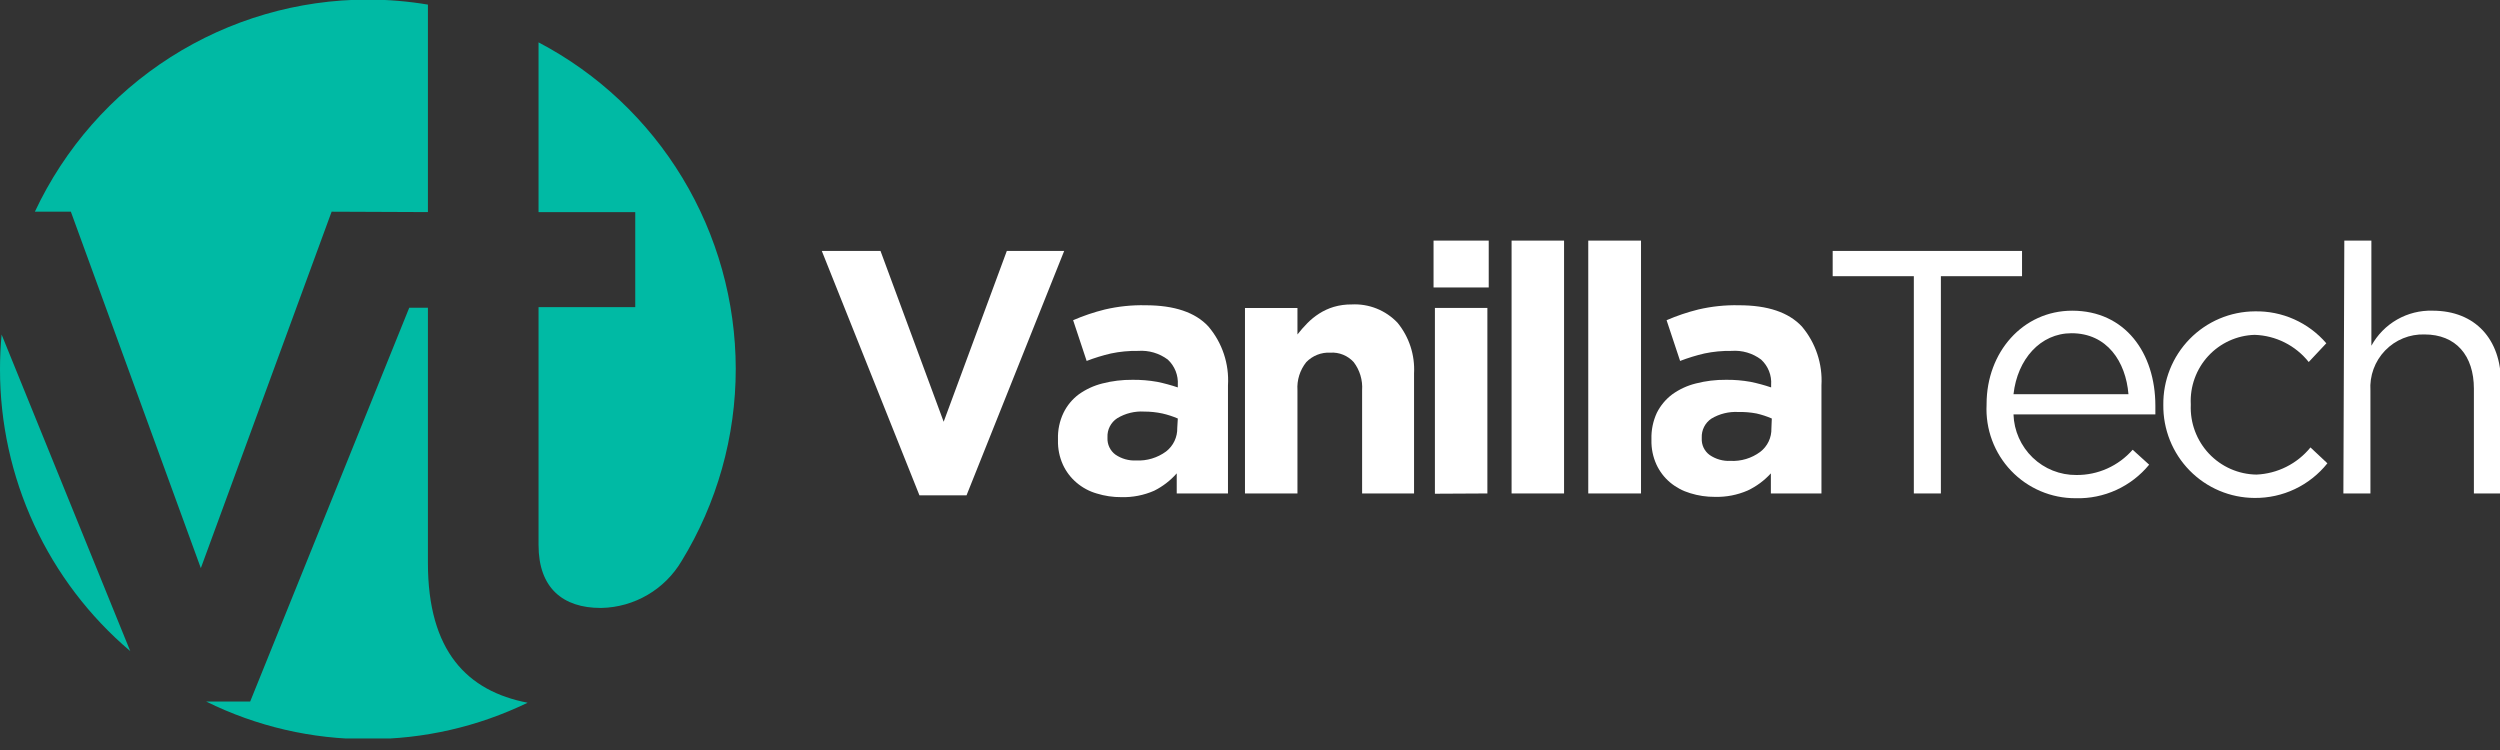 <svg width="210" height="63" viewBox="0 0 210 63" fill="none" xmlns="http://www.w3.org/2000/svg">
<rect x="0" y="0" width="210" height="63" fill="#333333" stroke="none"/>
<g clip-path="url(#clip0_1559_127)">
<path d="M-1.84156e-05 31.014C-0.004 35.523 0.973 39.978 2.863 44.068C4.753 48.159 7.51 51.785 10.941 54.694L0.136 28.105C0.045 29.064 -1.84156e-05 30.033 -1.84156e-05 31.014Z" fill="#00BAA4"/>
<path d="M35.945 17.816V0.387C34.274 0.107 32.584 -0.034 30.89 -0.035C25.026 -0.033 19.284 1.643 14.333 4.797C9.382 7.952 5.427 12.456 2.93 17.782H5.952L16.87 47.724L27.856 17.782L35.945 17.816Z" fill="#00BAA4"/>
<path d="M35.945 47.292V25.848H34.377L21.016 58.926H17.312C21.553 61.023 26.219 62.105 30.946 62.086C35.576 62.093 40.148 61.048 44.318 59.029C39.251 58.048 35.945 54.706 35.945 47.292Z" fill="#00BAA4"/>
<path d="M45.238 3.559V17.817H53.361V25.801H45.238V45.785C45.238 49.413 47.306 51.067 50.453 51.067H50.521C51.886 51.038 53.22 50.66 54.399 49.969C55.578 49.279 56.562 48.298 57.258 47.12C60.233 42.262 61.807 36.671 61.803 30.968C61.794 25.317 60.246 19.776 57.327 14.945C54.407 10.114 50.227 6.176 45.238 3.559Z" fill="#00BAA4"/>
<path d="M81.188 41.61H77.234L69.031 21.078H73.962L79.268 35.428L84.573 21.078H89.391L81.188 41.61Z" fill="white"/>
<path d="M98.845 41.452V39.763C98.312 40.368 97.667 40.864 96.947 41.223C96.081 41.602 95.142 41.785 94.198 41.76C93.493 41.765 92.792 41.661 92.119 41.452C91.496 41.272 90.919 40.961 90.426 40.539C89.944 40.129 89.556 39.62 89.29 39.045C88.997 38.401 88.853 37.699 88.87 36.992V36.889C88.846 36.124 89.005 35.365 89.335 34.676C89.634 34.063 90.074 33.531 90.619 33.125C91.216 32.699 91.886 32.39 92.596 32.212C93.424 31.999 94.275 31.896 95.129 31.904C95.826 31.896 96.522 31.953 97.209 32.075C97.793 32.196 98.37 32.352 98.936 32.543V32.326C98.961 31.932 98.899 31.537 98.754 31.17C98.608 30.803 98.383 30.473 98.095 30.205C97.376 29.668 96.489 29.409 95.595 29.475C94.832 29.462 94.07 29.534 93.323 29.691C92.628 29.852 91.944 30.062 91.278 30.319L90.142 26.897C91.006 26.523 91.899 26.222 92.812 25.996C93.929 25.735 95.074 25.616 96.22 25.642C98.644 25.642 100.405 26.235 101.503 27.422C102.671 28.794 103.262 30.57 103.15 32.372V41.452H98.845ZM98.936 35.155C98.517 34.975 98.084 34.834 97.64 34.733C97.14 34.626 96.63 34.572 96.118 34.573C95.322 34.524 94.529 34.719 93.846 35.132C93.582 35.303 93.368 35.541 93.225 35.821C93.081 36.101 93.013 36.414 93.028 36.729V36.786C93.016 37.057 93.071 37.327 93.188 37.572C93.305 37.816 93.48 38.029 93.698 38.189C94.209 38.538 94.819 38.71 95.436 38.68C96.334 38.724 97.221 38.459 97.947 37.927C98.249 37.694 98.492 37.393 98.656 37.048C98.82 36.703 98.9 36.324 98.89 35.942L98.936 35.155Z" fill="white"/>
<path d="M114.417 41.451V32.782C114.476 31.935 114.225 31.096 113.713 30.421C113.466 30.148 113.161 29.935 112.821 29.797C112.48 29.658 112.113 29.599 111.747 29.623C111.373 29.603 110.999 29.664 110.65 29.802C110.301 29.94 109.985 30.151 109.725 30.421C109.194 31.088 108.93 31.93 108.986 32.782V41.451H104.578V25.87H108.986V28.094C109.244 27.763 109.521 27.447 109.816 27.147C110.117 26.84 110.453 26.569 110.815 26.338C111.193 26.097 111.602 25.909 112.031 25.779C112.522 25.636 113.031 25.567 113.542 25.573C114.257 25.535 114.971 25.654 115.636 25.919C116.301 26.185 116.9 26.592 117.394 27.113C118.37 28.307 118.864 29.825 118.78 31.368V41.451H114.417Z" fill="white"/>
<path d="M120.418 24.146V20.211H125.053V24.146H120.418ZM120.532 41.473V25.869H124.94V41.45L120.532 41.473Z" fill="white"/>
<path d="M126.973 41.45V20.211H131.381V41.45H126.973Z" fill="white"/>
<path d="M133.414 41.45V20.211H137.845V41.45H133.414Z" fill="white"/>
<path d="M148.753 41.452V39.763C148.204 40.365 147.544 40.853 146.81 41.201C145.94 41.579 144.997 41.762 144.049 41.737C143.348 41.741 142.651 41.638 141.981 41.429C141.357 41.245 140.777 40.935 140.277 40.516C139.794 40.107 139.407 39.597 139.141 39.022C138.848 38.378 138.705 37.676 138.721 36.969V36.889C138.699 36.126 138.855 35.368 139.175 34.676C139.481 34.065 139.925 33.534 140.47 33.125C141.066 32.697 141.737 32.388 142.447 32.212C143.275 31.998 144.126 31.895 144.981 31.904C145.674 31.895 146.366 31.953 147.048 32.075C147.633 32.195 148.21 32.351 148.775 32.543V32.326C148.804 31.932 148.743 31.536 148.597 31.169C148.451 30.802 148.225 30.472 147.935 30.205C147.221 29.666 146.337 29.407 145.447 29.475C144.683 29.462 143.921 29.534 143.174 29.691C142.479 29.852 141.796 30.062 141.129 30.319L139.993 26.897C140.857 26.523 141.75 26.222 142.663 25.996C143.78 25.735 144.925 25.616 146.071 25.642C148.491 25.642 150.241 26.235 151.354 27.422C152.517 28.797 153.107 30.57 153.002 32.372V41.452H148.753ZM148.832 35.155C148.418 34.975 147.988 34.834 147.548 34.733C147.047 34.638 146.536 34.596 146.026 34.608C145.23 34.561 144.438 34.756 143.754 35.166C143.494 35.341 143.283 35.579 143.142 35.859C143.001 36.139 142.934 36.45 142.947 36.763V36.821C142.933 37.092 142.986 37.363 143.103 37.608C143.221 37.853 143.397 38.065 143.617 38.224C144.128 38.572 144.739 38.745 145.356 38.714C146.25 38.761 147.134 38.495 147.855 37.961C148.159 37.73 148.403 37.429 148.567 37.084C148.731 36.739 148.81 36.359 148.798 35.976L148.832 35.155Z" fill="white"/>
<path d="M160.762 23.2H153.945V21.078H169.851V23.2H163.034V41.45H160.762V23.2Z" fill="white"/>
<path d="M166.873 33.991V33.934C166.873 29.588 169.918 26.098 174.064 26.098C178.507 26.098 181.051 29.645 181.051 34.082C181.051 34.367 181.051 34.55 181.051 34.812H169.134C169.178 36.185 169.756 37.486 170.743 38.436C171.73 39.387 173.049 39.912 174.417 39.9C175.31 39.908 176.195 39.722 177.01 39.356C177.826 38.99 178.553 38.452 179.143 37.778L180.529 39.033C179.782 39.943 178.838 40.67 177.769 41.158C176.7 41.646 175.534 41.883 174.36 41.85C173.346 41.856 172.341 41.654 171.408 41.257C170.474 40.859 169.631 40.275 168.93 39.539C168.229 38.804 167.685 37.932 167.332 36.978C166.978 36.024 166.822 35.008 166.873 33.991ZM178.791 33.113C178.563 30.375 176.996 27.991 174.008 27.991C171.394 27.991 169.463 30.17 169.134 33.113H178.791Z" fill="white"/>
<path d="M181.719 34.013C181.706 32.99 181.894 31.974 182.274 31.024C182.653 30.074 183.216 29.209 183.93 28.478C184.644 27.748 185.495 27.166 186.433 26.767C187.372 26.369 188.38 26.16 189.4 26.154C190.536 26.129 191.664 26.356 192.703 26.819C193.742 27.283 194.667 27.971 195.41 28.835L193.933 30.409C193.385 29.721 192.695 29.16 191.91 28.767C191.126 28.373 190.265 28.155 189.388 28.128C188.653 28.149 187.929 28.318 187.259 28.625C186.589 28.931 185.987 29.368 185.487 29.911C184.988 30.454 184.602 31.091 184.351 31.786C184.1 32.48 183.989 33.218 184.026 33.956V34.013C183.995 34.763 184.115 35.511 184.377 36.214C184.639 36.917 185.039 37.56 185.552 38.105C186.066 38.651 186.683 39.087 187.367 39.389C188.051 39.692 188.789 39.853 189.536 39.865C190.411 39.828 191.268 39.606 192.051 39.213C192.835 38.82 193.526 38.264 194.08 37.584L195.501 38.918C194.766 39.837 193.834 40.577 192.773 41.081C191.712 41.585 190.55 41.84 189.377 41.827C188.362 41.822 187.358 41.616 186.423 41.221C185.488 40.825 184.64 40.247 183.928 39.521C183.216 38.794 182.654 37.934 182.275 36.989C181.896 36.043 181.707 35.032 181.719 34.013Z" fill="white"/>
<path d="M196.923 20.211H199.196V29.04C199.7 28.123 200.446 27.363 201.352 26.844C202.258 26.325 203.288 26.067 204.331 26.097C207.955 26.097 210.08 28.538 210.08 32.119V41.45H207.807V32.655C207.807 29.861 206.296 28.093 203.66 28.093C203.045 28.074 202.432 28.185 201.862 28.417C201.291 28.65 200.776 29 200.348 29.445C199.92 29.889 199.589 30.419 199.377 30.999C199.165 31.58 199.076 32.198 199.116 32.815V41.45H196.844L196.923 20.211Z" fill="white"/>
</g>
<defs>
<clipPath id="clip0_1559_127">
<rect width="210" height="62.029" fill="white"/>
</clipPath>
</defs>
</svg>
